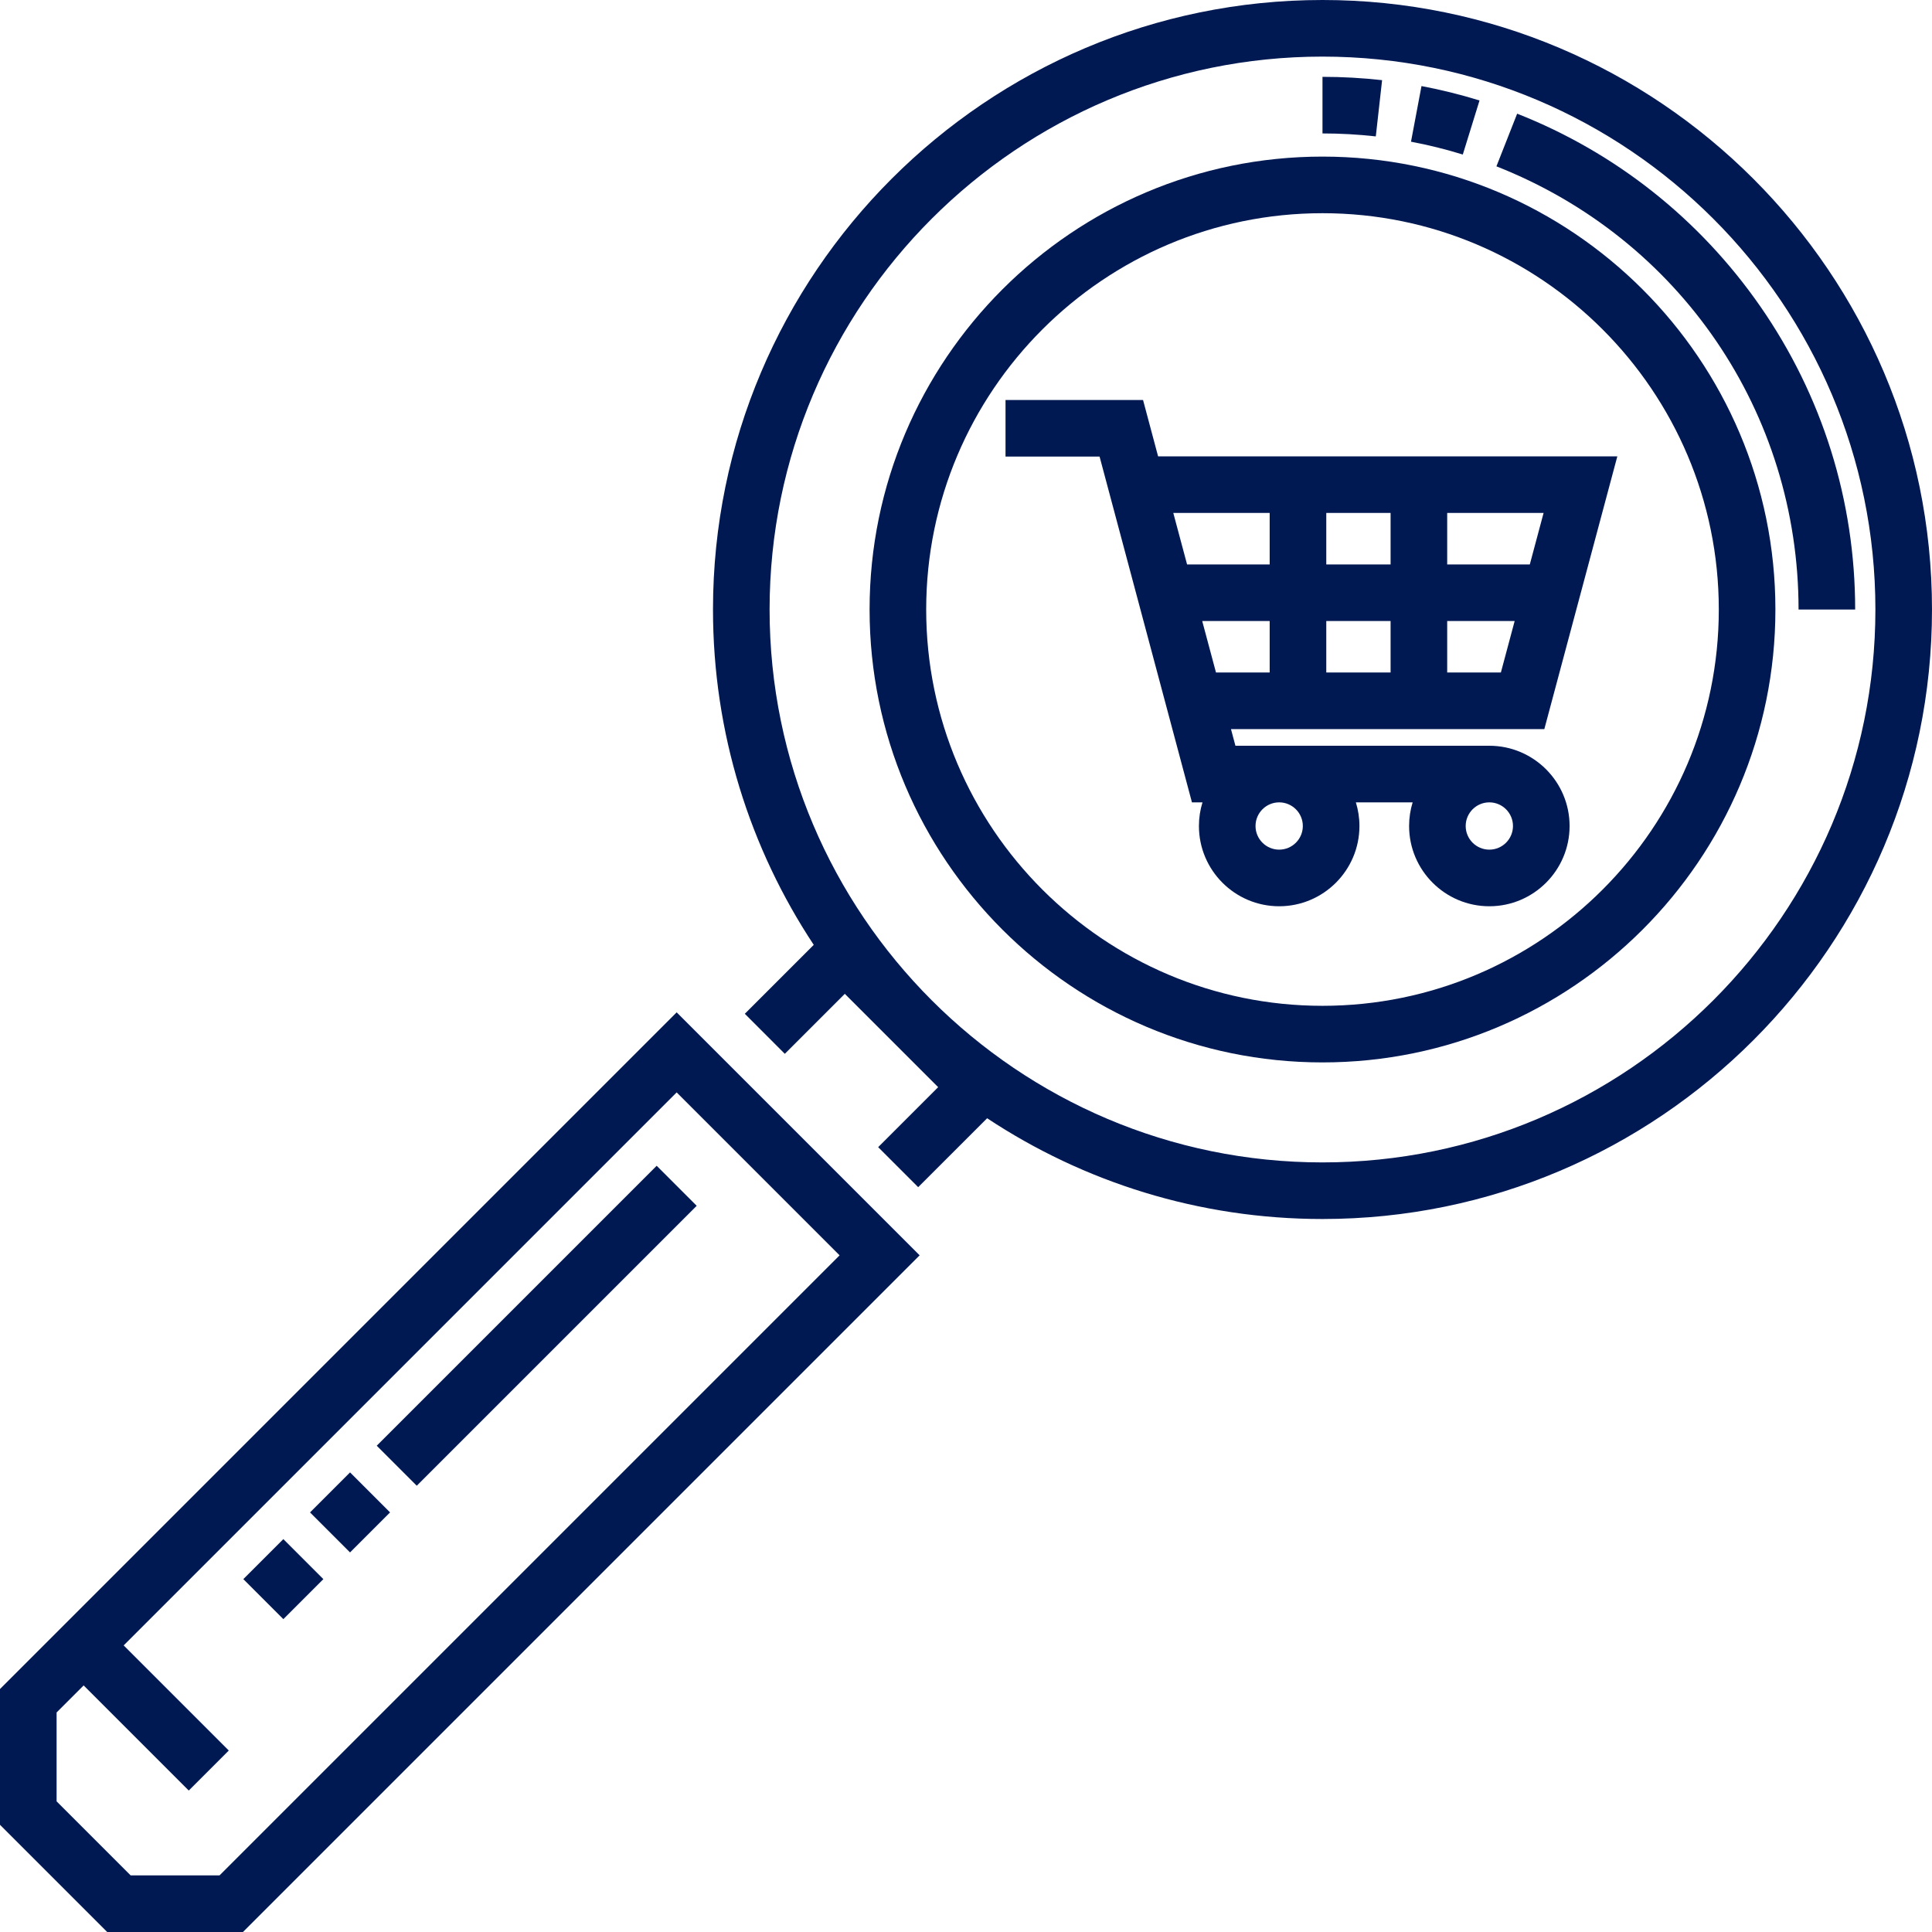 <?xml version="1.0"?>
<svg xmlns="http://www.w3.org/2000/svg" height="512px" viewBox="0 0 512 512" width="512px"><g><path d="m350.473 0c-89.066 0-161.523 72.461-161.523 161.527 0 32.809 9.832 63.359 26.703 88.871l-18.27 18.266 10.605 10.609 15.898-15.898 24.738 24.734-15.898 15.898 10.605 10.605 18.27-18.266c25.508 16.871 56.062 26.703 88.871 26.703 89.066 0 161.527-72.461 161.527-161.523 0-89.066-72.461-161.527-161.527-161.527zm0 308.051c-80.793 0-146.523-65.73-146.523-146.523 0-80.797 65.73-146.527 146.523-146.527 80.797 0 146.527 65.73 146.527 146.527 0 80.793-65.73 146.523-146.527 146.523zm0 0" data-original="#000000" class="active-path" data-old_color="#000000" fill="#001953"/><path d="m350.473 41.5c-66.184 0-120.023 53.844-120.023 120.027 0 66.18 53.844 120.023 120.023 120.023 66.184 0 120.027-53.84 120.027-120.023s-53.844-120.027-120.027-120.027zm0 225.051c-57.91 0-105.023-47.113-105.023-105.023 0-57.914 47.113-105.027 105.023-105.027 57.914 0 105.027 47.113 105.027 105.027 0 57.91-47.113 105.023-105.027 105.023zm0 0" data-original="#000000" class="active-path" data-old_color="#000000" fill="#001953"/><path d="m0 447.609v35.98l28.41 28.41h35.98l179.324-179.324-64.391-64.391zm58.18 49.391h-23.555l-19.625-19.625v-23.555l7.168-7.164 27.855 27.855 10.605-10.605-27.855-27.855 146.551-146.555 43.18 43.18zm0 0" data-original="#000000" class="active-path" data-old_color="#000000" fill="#001953"/><path d="m409.262 193.223 19.348-72.289h-121.703l-3.988-14.934h-36.445v15h24.926l24.48 91.633h2.793c-.613 1.98-.945 4.086-.945 6.266 0 11.73 9.543 21.27 21.266 21.27 11.727 0 21.27-9.539 21.27-21.27 0-2.18-.332-4.281-.945-6.266h15.047c-.609 1.98-.941 4.086-.941 6.266 0 11.73 9.539 21.27 21.266 21.27s21.266-9.539 21.266-21.27c0-11.723-9.539-21.266-21.266-21.266h-67.289l-1.18-4.41zm-57.785-15v-13.645h17.043v13.645zm32.043 0v-13.645h17.879l-3.652 13.645zm25.547-42.289-3.652 13.645h-21.895v-13.645zm-40.547 0v13.645h-17.043v-13.645zm-32.043 0v13.645h-21.891l-3.652-13.645zm8.785 82.965c0 3.457-2.812 6.266-6.27 6.266-3.453 0-6.266-2.809-6.266-6.266 0-3.453 2.812-6.266 6.266-6.266 3.457 0 6.27 2.812 6.27 6.266zm55.691 0c0 3.457-2.809 6.266-6.266 6.266-3.453 0-6.266-2.809-6.266-6.266 0-3.453 2.812-6.266 6.266-6.266 3.457 0 6.266 2.812 6.266 6.266zm-78.703-40.676-3.652-13.645h17.879v13.645zm0 0" data-original="#000000" class="active-path" data-old_color="#000000" fill="#001953"/><path d="m476.637 161.527c0-52.188-31.43-98.285-80.07-117.445l5.496-13.957c26.086 10.273 48.363 27.934 64.43 51.062 16.449 23.688 25.145 51.469 25.145 80.34zm-88.98-120.574c-4.488-1.387-9.105-2.531-13.727-3.402l2.781-14.742c5.176.977 10.348 2.262 15.379 3.816zm-23.055-4.805c-4.656-.52-9.41-.785-14.129-.785v-15c5.273 0 10.59.297 15.797.879zm0 0" data-original="#000000" class="active-path" data-old_color="#000000" fill="#001953"/><path d="m75.09 429.09-10.605-10.605 10.605-10.605 10.605 10.605zm17.676-17.68-10.605-10.605 10.605-10.605 10.605 10.605zm17.68-17.676-10.605-10.605 74.184-74.188 10.605 10.609zm0 0" data-original="#000000" class="active-path" data-old_color="#000000" fill="#001953"/></g> </svg>
